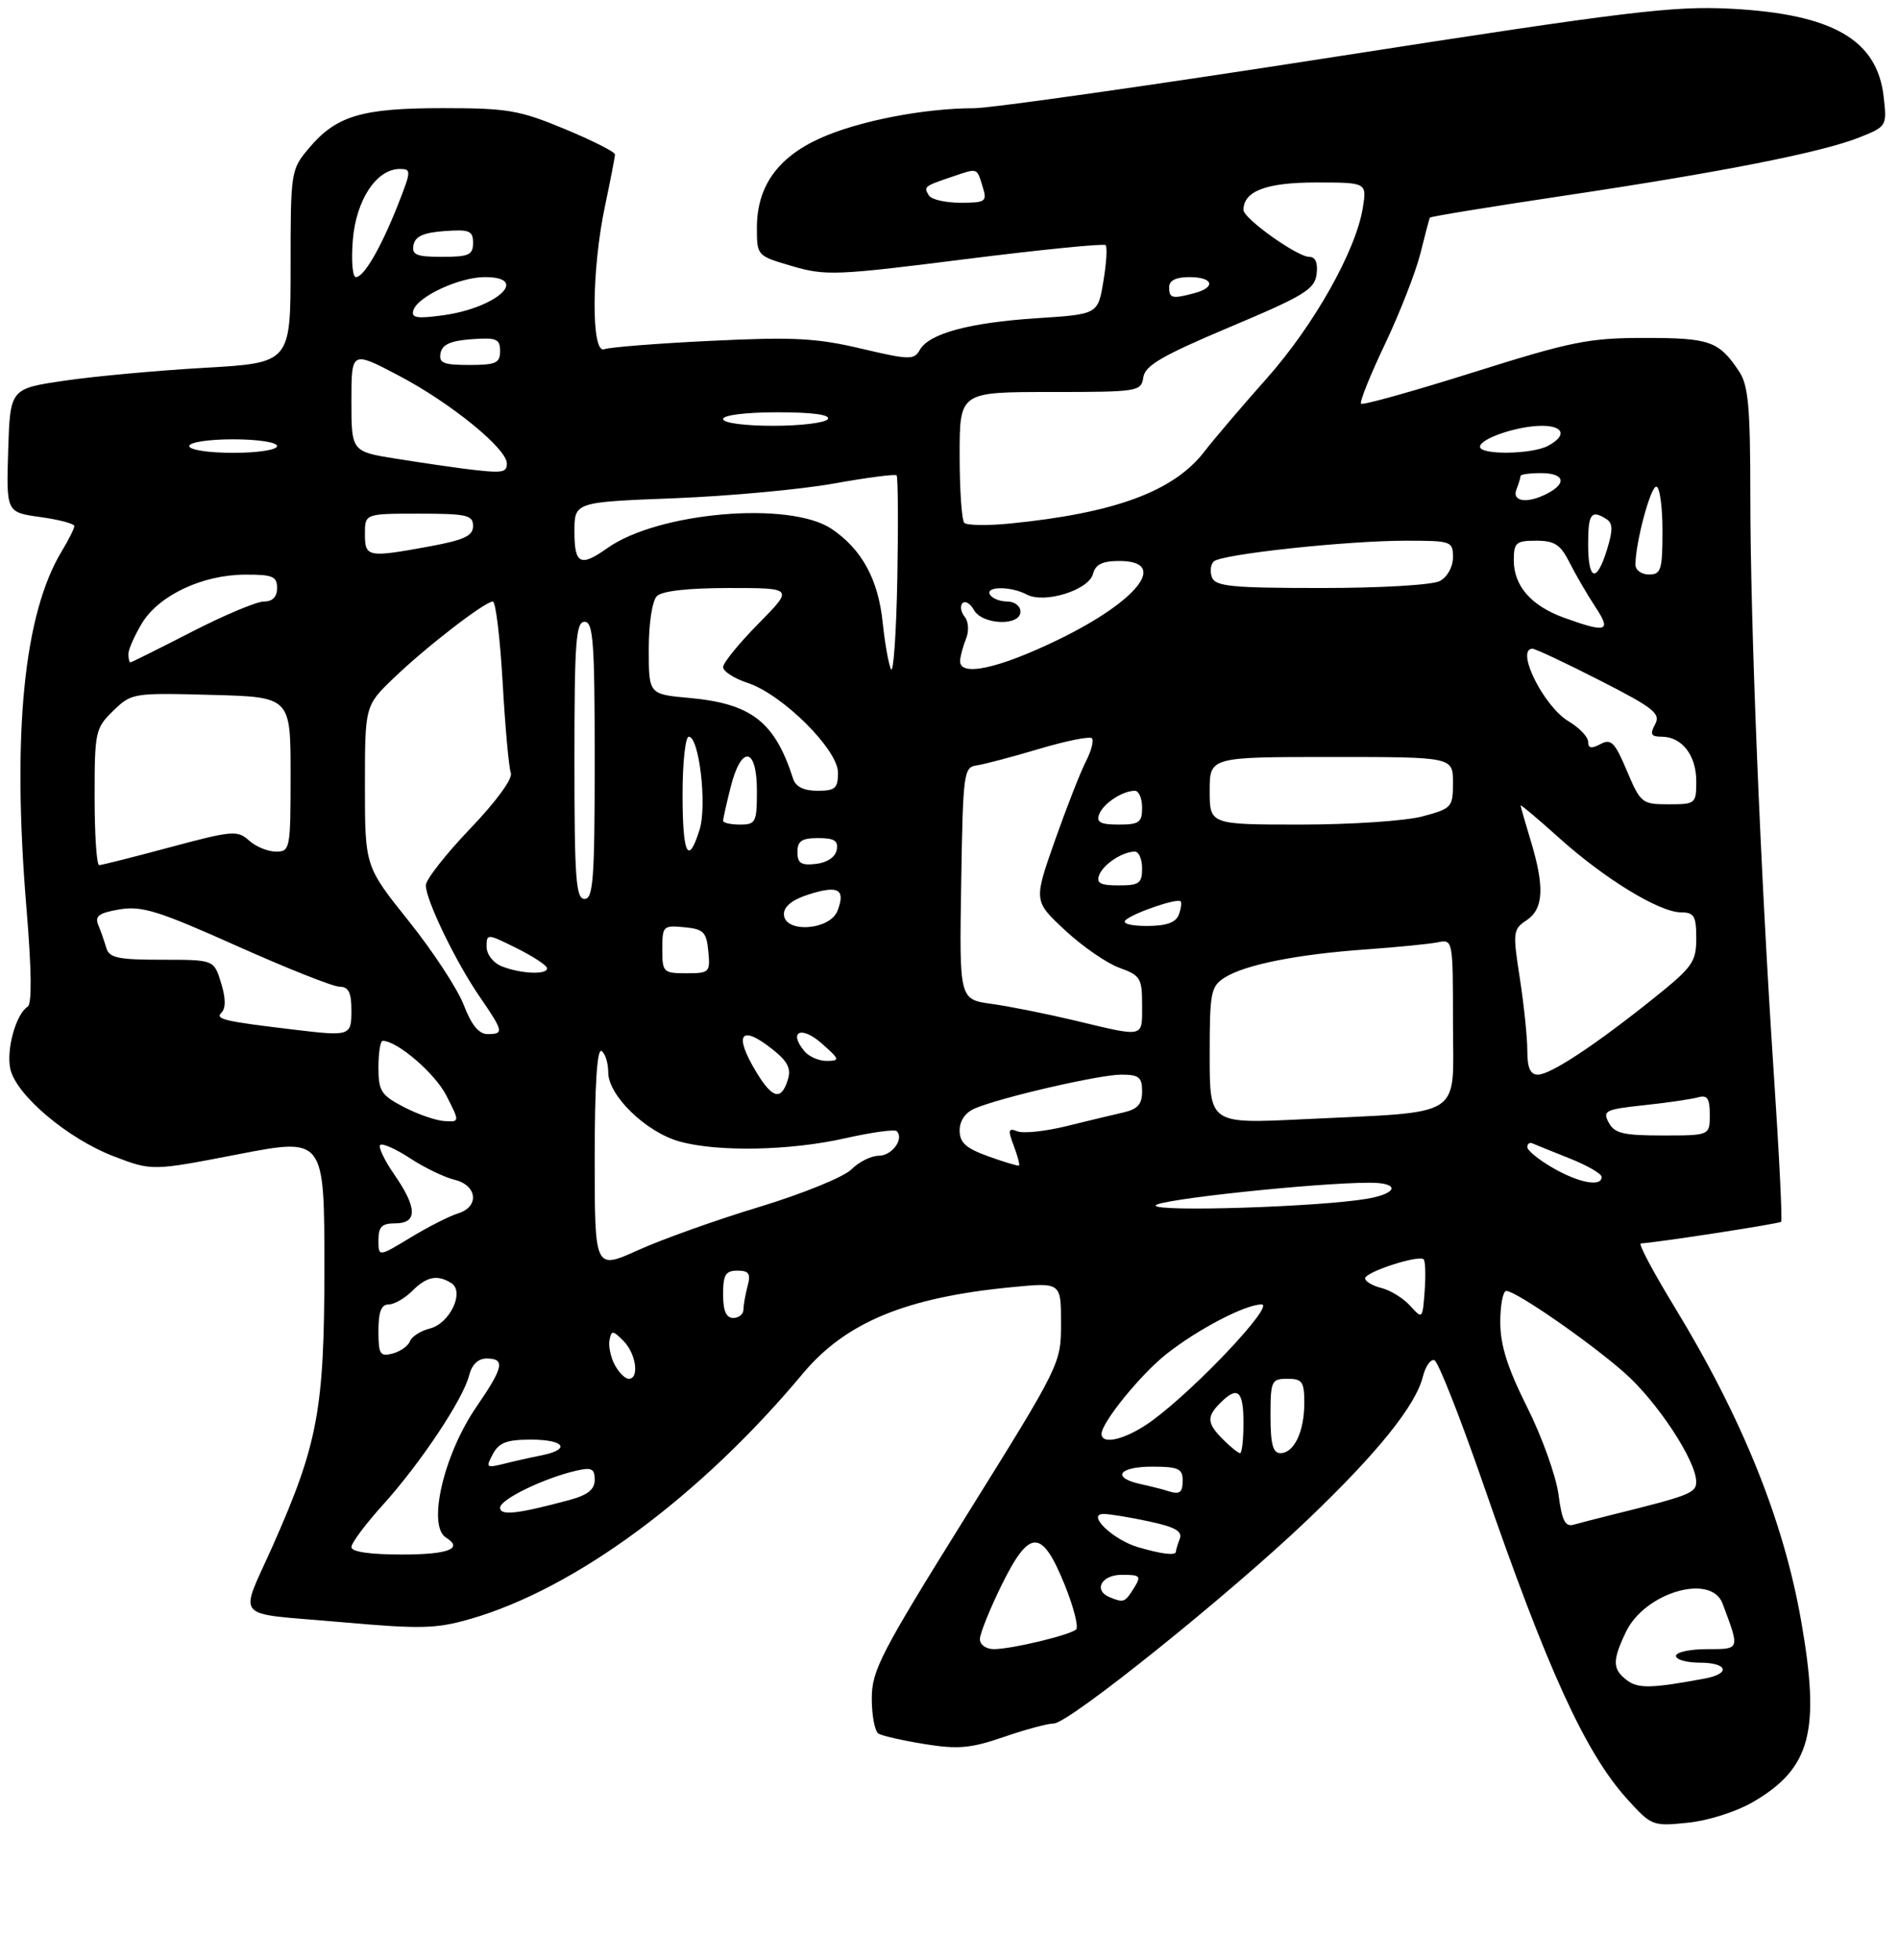 <?xml version="1.0" encoding="UTF-8" standalone="no"?>
<!DOCTYPE svg PUBLIC "-//W3C//DTD SVG 1.1//EN" "http://www.w3.org/Graphics/SVG/1.1/DTD/svg11.dtd" >
<svg xmlns="http://www.w3.org/2000/svg" xmlns:xlink="http://www.w3.org/1999/xlink" version="1.1" viewBox="0 0 281 290">
 <g >
 <path fill="currentColor"
d=" M 259.46 266.58 C 267.94 261.61 269.38 256.16 266.53 239.88 C 263.92 224.95 257.80 209.80 247.71 193.25 C 244.61 188.16 242.39 183.99 242.79 183.97 C 245.03 183.87 263.27 181.06 263.56 180.77 C 263.75 180.58 263.27 170.77 262.48 158.96 C 260.50 129.16 259.01 92.51 259.00 73.47 C 259.00 60.26 258.71 57.01 257.35 54.97 C 254.35 50.47 253.04 50.00 243.39 50.00 C 235.08 50.00 232.56 50.51 218.01 55.09 C 209.12 57.89 201.65 59.98 201.40 59.73 C 201.15 59.49 202.75 55.51 204.95 50.89 C 207.14 46.28 209.49 40.25 210.18 37.50 C 210.86 34.75 211.49 32.36 211.59 32.20 C 211.69 32.03 220.61 30.58 231.41 28.96 C 254.77 25.47 269.61 22.54 275.17 20.32 C 279.19 18.71 279.22 18.65 278.73 14.31 C 277.78 5.88 271.18 2.08 256.13 1.29 C 247.59 0.85 240.96 1.65 197.64 8.39 C 170.77 12.58 146.70 16.00 144.14 16.01 C 136.64 16.02 126.89 17.93 121.28 20.49 C 115.03 23.33 112.01 27.63 112.00 33.67 C 112.00 37.85 112.00 37.85 117.24 39.38 C 122.14 40.82 123.77 40.76 142.80 38.35 C 153.98 36.94 163.34 36.01 163.60 36.27 C 163.87 36.54 163.72 38.95 163.27 41.63 C 162.46 46.50 162.46 46.50 153.48 47.08 C 143.44 47.73 137.47 49.34 136.10 51.78 C 135.26 53.28 134.57 53.26 127.39 51.57 C 120.78 50.01 117.37 49.84 105.20 50.43 C 97.30 50.81 90.19 51.37 89.41 51.67 C 87.46 52.42 87.52 39.92 89.52 30.50 C 90.33 26.65 91.00 23.21 91.00 22.84 C 91.00 22.48 87.66 20.79 83.57 19.09 C 76.85 16.30 75.12 16.00 65.54 16.00 C 53.50 16.00 49.76 17.12 45.70 21.94 C 43.04 25.10 43.00 25.37 43.00 39.42 C 43.00 53.69 43.00 53.69 30.25 54.42 C 23.24 54.82 13.90 55.68 9.50 56.33 C 1.50 57.51 1.50 57.51 1.21 66.66 C 0.93 75.80 0.93 75.80 5.96 76.50 C 8.73 76.88 11.00 77.48 11.00 77.84 C 10.99 78.20 10.17 79.85 9.17 81.50 C 3.51 90.82 1.76 108.47 3.92 134.42 C 4.67 143.43 4.74 148.55 4.10 148.94 C 2.37 150.01 0.90 155.27 1.53 158.16 C 2.38 162.02 10.04 168.49 16.85 171.09 C 22.50 173.25 22.50 173.25 35.25 170.78 C 48.00 168.32 48.00 168.32 48.00 187.61 C 48.00 208.49 47.04 213.66 40.38 228.66 C 35.38 239.91 34.24 238.57 49.99 239.96 C 62.35 241.06 64.46 241.01 69.67 239.51 C 85.16 235.03 103.64 221.38 118.78 203.25 C 125.13 195.64 134.06 191.95 149.75 190.44 C 157.00 189.74 157.00 189.74 157.00 195.76 C 157.00 201.77 156.96 201.85 143.00 224.25 C 130.31 244.62 129.00 247.15 129.00 251.30 C 129.00 253.82 129.45 256.16 129.99 256.50 C 130.54 256.83 133.62 257.53 136.84 258.05 C 141.76 258.84 143.63 258.68 148.51 257.00 C 151.70 255.90 155.04 255.00 155.93 255.00 C 158.14 255.00 181.97 235.87 193.55 224.79 C 203.86 214.94 209.47 207.97 210.55 203.67 C 210.93 202.15 211.69 201.06 212.25 201.25 C 212.80 201.43 216.05 209.67 219.47 219.54 C 228.97 247.03 234.58 259.32 240.75 266.15 C 244.38 270.16 244.54 270.22 249.77 269.68 C 252.82 269.37 256.96 268.04 259.46 266.58 Z  M 240.75 248.61 C 238.59 246.97 238.56 245.72 240.58 241.48 C 243.35 235.63 253.20 232.72 254.89 237.25 C 257.47 244.15 257.53 244.00 252.57 244.00 C 250.06 244.00 248.00 244.45 248.00 245.00 C 248.00 245.55 249.57 246.00 251.50 246.00 C 255.65 246.00 256.17 247.62 252.25 248.35 C 244.41 249.81 242.40 249.86 240.75 248.61 Z  M 145.00 242.52 C 145.00 241.70 146.46 238.09 148.23 234.48 C 152.35 226.14 154.16 226.14 157.54 234.47 C 158.87 237.76 159.63 240.73 159.23 241.09 C 158.26 241.94 149.66 244.00 147.06 244.00 C 145.91 244.00 145.00 243.35 145.00 242.52 Z  M 164.25 236.34 C 161.73 235.32 162.95 233.00 166.01 233.00 C 168.77 233.00 168.91 233.17 167.77 235.00 C 166.46 237.09 166.28 237.16 164.25 236.34 Z  M 52.00 228.90 C 52.00 228.29 54.10 225.48 56.66 222.65 C 62.20 216.52 68.52 207.04 69.41 203.52 C 69.82 201.89 70.74 201.00 72.02 201.00 C 74.79 201.00 74.51 202.30 70.53 208.10 C 65.65 215.18 63.19 225.76 66.00 227.50 C 68.62 229.12 66.34 230.00 59.50 230.00 C 54.70 230.00 52.00 229.60 52.00 228.90 Z  M 168.42 228.92 C 164.70 227.84 160.70 224.00 163.30 224.00 C 164.18 224.00 167.20 224.49 170.02 225.10 C 173.89 225.93 175.00 226.56 174.57 227.68 C 174.26 228.50 174.00 229.35 174.00 229.58 C 174.00 230.19 171.94 229.95 168.42 228.92 Z  M 230.61 221.09 C 230.24 218.36 228.16 212.55 225.97 208.19 C 223.06 202.37 222.00 199.02 222.00 195.62 C 222.00 193.08 222.40 191.00 222.89 191.00 C 224.30 191.00 235.18 198.52 240.36 203.09 C 245.20 207.34 250.97 216.11 250.99 219.21 C 251.00 220.90 250.11 221.25 238.50 224.13 C 236.30 224.67 233.77 225.33 232.88 225.58 C 231.60 225.95 231.13 225.02 230.61 221.09 Z  M 74.00 223.07 C 74.00 221.85 80.43 218.72 85.25 217.60 C 87.54 217.07 88.00 217.29 88.00 218.94 C 88.00 220.39 86.98 221.20 84.20 221.95 C 76.53 224.01 74.00 224.29 74.00 223.07 Z  M 172.50 220.51 C 171.95 220.33 170.26 219.90 168.75 219.57 C 164.43 218.62 165.53 217.00 170.50 217.00 C 174.33 217.00 175.00 217.30 175.00 219.00 C 175.00 220.94 174.58 221.20 172.50 220.51 Z  M 72.93 215.14 C 73.83 213.44 75.00 213.00 78.54 213.00 C 83.55 213.00 84.53 214.44 80.12 215.33 C 78.53 215.64 76.01 216.21 74.51 216.59 C 71.97 217.22 71.86 217.13 72.93 215.14 Z  M 181.00 213.00 C 178.59 210.59 178.51 209.63 180.57 207.57 C 183.14 205.00 184.00 205.74 184.00 210.50 C 184.00 212.97 183.78 215.00 183.50 215.00 C 183.22 215.00 182.10 214.10 181.00 213.00 Z  M 188.00 209.50 C 188.00 204.30 188.14 204.00 190.50 204.00 C 192.70 204.00 193.00 204.43 193.00 207.57 C 193.00 211.82 191.49 215.00 189.46 215.00 C 188.36 215.00 188.00 213.66 188.00 209.50 Z  M 163.00 212.15 C 163.00 210.47 168.82 203.31 172.62 200.32 C 177.32 196.62 184.28 193.00 186.68 193.00 C 188.68 193.00 177.16 205.25 170.60 210.11 C 166.85 212.89 163.00 213.92 163.00 212.15 Z  M 90.97 201.95 C 90.37 200.82 90.01 199.16 90.19 198.27 C 90.47 196.80 90.67 196.81 92.25 198.39 C 94.12 200.26 94.64 204.00 93.04 204.00 C 92.50 204.00 91.58 203.08 90.97 201.95 Z  M 56.00 196.91 C 56.00 194.10 56.42 193.00 57.50 193.00 C 58.33 193.00 59.90 192.10 61.00 191.00 C 63.14 188.86 64.73 188.54 66.79 189.85 C 68.79 191.12 66.57 195.82 63.61 196.56 C 62.25 196.90 60.93 197.75 60.66 198.45 C 60.39 199.15 59.23 199.97 58.08 200.27 C 56.23 200.75 56.00 200.37 56.00 196.91 Z  M 107.00 191.50 C 107.00 188.60 107.36 188.00 109.12 188.00 C 110.82 188.00 111.12 188.44 110.63 190.25 C 110.30 191.49 110.02 193.06 110.01 193.75 C 110.01 194.44 109.33 195.00 108.50 195.00 C 107.45 195.00 107.00 193.94 107.00 191.50 Z  M 208.68 193.21 C 207.67 192.09 205.76 190.91 204.43 190.57 C 203.09 190.24 202.00 189.59 202.00 189.14 C 202.00 188.20 209.95 185.62 210.66 186.33 C 210.92 186.58 210.98 188.69 210.81 191.01 C 210.50 195.18 210.48 195.21 208.68 193.21 Z  M 88.00 171.38 C 88.00 160.64 88.35 155.10 89.00 155.50 C 89.55 155.84 90.00 157.26 90.00 158.66 C 90.00 162.09 95.59 167.51 100.55 168.89 C 106.22 170.47 116.99 170.25 125.12 168.40 C 128.98 167.53 132.39 167.06 132.69 167.36 C 133.83 168.49 131.99 171.00 130.03 171.00 C 128.91 171.00 127.09 171.91 125.97 173.03 C 124.86 174.14 118.77 176.62 112.39 178.56 C 106.03 180.48 97.94 183.37 94.41 184.97 C 88.00 187.87 88.00 187.87 88.00 171.38 Z  M 56.00 183.49 C 56.00 181.50 56.50 181.00 58.50 181.00 C 61.80 181.00 61.75 178.69 58.35 173.79 C 56.89 171.68 55.95 169.71 56.26 169.41 C 56.57 169.10 58.55 169.98 60.66 171.36 C 62.77 172.75 65.74 174.18 67.25 174.55 C 70.65 175.37 70.97 178.57 67.75 179.54 C 66.51 179.92 63.36 181.52 60.75 183.10 C 56.00 185.98 56.00 185.98 56.00 183.49 Z  M 171.00 178.37 C 171.00 177.51 194.92 174.97 202.75 174.99 C 207.19 175.00 206.86 176.59 202.25 177.37 C 195.17 178.57 171.00 179.34 171.00 178.37 Z  M 229.75 172.78 C 227.69 171.59 226.00 170.21 226.00 169.72 C 226.00 169.23 226.34 168.98 226.75 169.17 C 227.17 169.35 229.64 170.35 232.25 171.39 C 234.86 172.42 237.00 173.66 237.00 174.14 C 237.00 175.65 233.62 175.02 229.75 172.78 Z  M 146.25 171.09 C 142.92 169.89 142.00 169.06 142.00 167.26 C 142.00 165.82 142.84 164.60 144.25 164.00 C 148.11 162.36 162.68 159.00 165.92 159.00 C 168.53 159.00 169.00 159.38 169.00 161.48 C 169.00 163.37 168.34 164.11 166.25 164.59 C 164.74 164.93 160.95 165.84 157.84 166.61 C 154.73 167.38 151.46 167.73 150.57 167.39 C 149.19 166.86 149.11 167.16 150.01 169.52 C 150.58 171.04 150.93 172.35 150.78 172.45 C 150.63 172.54 148.59 171.93 146.25 171.09 Z  M 238.05 166.10 C 237.11 164.35 237.53 164.14 243.27 163.52 C 246.69 163.16 250.29 162.63 251.25 162.36 C 252.64 161.97 253.00 162.49 253.00 164.93 C 253.00 168.00 253.00 168.00 246.04 168.00 C 240.21 168.00 238.90 167.69 238.05 166.10 Z  M 59.75 163.79 C 56.39 162.04 56.00 161.43 56.00 157.92 C 56.00 155.76 56.28 154.00 56.63 154.00 C 58.78 154.00 64.37 158.80 66.05 162.10 C 68.04 166.00 68.04 166.00 65.77 165.87 C 64.52 165.80 61.81 164.86 59.75 163.79 Z  M 179.00 156.16 C 179.00 146.76 179.16 145.95 181.25 144.62 C 184.25 142.73 191.96 141.19 202.15 140.47 C 206.74 140.14 211.51 139.67 212.75 139.42 C 214.99 138.96 215.00 139.03 215.00 151.37 C 215.00 165.73 217.06 164.41 192.75 165.60 C 179.00 166.27 179.00 166.27 179.00 156.16 Z  M 111.99 158.75 C 108.48 152.99 109.55 151.45 114.38 155.31 C 116.60 157.09 117.10 158.12 116.56 159.81 C 115.60 162.85 114.31 162.55 111.99 158.75 Z  M 226.00 155.44 C 226.00 153.48 225.50 148.66 224.89 144.72 C 223.83 137.91 223.88 137.49 225.89 136.16 C 228.41 134.48 228.58 131.24 226.51 124.41 C 225.69 121.71 225.02 119.35 225.01 119.17 C 225.00 118.99 227.59 121.17 230.75 124.01 C 237.46 130.04 245.55 134.98 248.75 134.99 C 250.69 135.00 251.00 135.53 251.00 138.83 C 251.00 142.32 250.45 143.09 244.75 147.66 C 236.08 154.61 229.43 159.00 227.57 159.00 C 226.44 159.00 226.00 158.01 226.00 155.44 Z  M 119.03 155.53 C 116.62 152.63 118.55 151.71 121.54 154.34 C 124.27 156.74 124.34 156.94 122.37 156.97 C 121.20 156.99 119.70 156.34 119.03 155.53 Z  M 43.50 152.34 C 33.14 151.11 31.81 150.79 32.76 149.84 C 33.43 149.17 33.41 147.70 32.71 145.42 C 31.66 142.00 31.66 142.00 23.95 142.00 C 17.46 142.00 16.15 141.72 15.73 140.25 C 15.45 139.29 14.92 137.76 14.54 136.85 C 14.00 135.53 14.64 135.07 17.69 134.55 C 20.98 134.00 23.44 134.76 35.01 139.94 C 42.43 143.26 49.29 145.99 50.25 145.99 C 51.58 146.00 52.00 146.84 52.00 149.50 C 52.00 153.28 51.82 153.34 43.50 152.34 Z  M 68.63 148.71 C 67.73 146.35 64.07 140.76 60.50 136.30 C 54.00 128.18 54.00 128.18 54.00 116.30 C 54.00 104.42 54.00 104.42 58.25 100.33 C 63.03 95.73 71.75 89.00 72.93 89.00 C 73.35 89.00 74.00 94.40 74.38 100.99 C 74.75 107.58 75.30 113.61 75.59 114.37 C 75.90 115.19 73.43 118.58 69.56 122.62 C 65.95 126.40 63.00 130.16 63.01 130.99 C 63.02 133.19 67.44 142.32 70.96 147.44 C 74.52 152.62 74.60 153.00 72.14 153.00 C 70.86 153.00 69.75 151.64 68.63 148.71 Z  M 159.00 150.98 C 154.88 150.00 149.35 148.89 146.73 148.53 C 141.95 147.87 141.95 147.87 142.23 130.70 C 142.49 114.39 142.60 113.51 144.50 113.25 C 145.60 113.09 149.76 112.00 153.74 110.81 C 157.73 109.62 161.25 108.91 161.57 109.23 C 161.89 109.55 161.49 111.09 160.68 112.66 C 159.88 114.22 157.81 119.51 156.08 124.41 C 152.95 133.31 152.95 133.31 157.59 137.63 C 160.14 140.01 163.75 142.50 165.61 143.18 C 168.75 144.31 169.00 144.72 169.00 148.70 C 169.00 153.60 169.48 153.49 159.00 150.98 Z  M 74.25 142.97 C 72.97 142.46 72.00 141.20 72.00 140.07 C 72.00 138.11 72.08 138.12 76.45 140.29 C 78.90 141.51 80.92 142.84 80.95 143.25 C 81.02 144.26 77.04 144.09 74.25 142.97 Z  M 98.00 140.44 C 98.00 137.02 98.13 136.89 101.25 137.19 C 104.11 137.46 104.54 137.89 104.81 140.75 C 105.11 143.87 104.98 144.00 101.56 144.00 C 98.15 144.00 98.00 143.85 98.00 140.44 Z  M 116.00 135.24 C 116.00 134.09 117.29 133.08 119.75 132.31 C 124.07 130.95 125.15 131.58 123.93 134.75 C 122.80 137.68 116.00 138.10 116.00 135.24 Z  M 166.55 136.14 C 167.72 135.07 174.19 132.86 174.69 133.35 C 174.88 133.55 174.76 134.45 174.42 135.36 C 173.97 136.51 172.57 137.00 169.69 137.00 C 167.33 137.00 166.00 136.64 166.55 136.14 Z  M 85.00 112.50 C 85.00 94.94 85.22 92.00 86.50 92.00 C 87.78 92.00 88.00 94.94 88.00 112.50 C 88.00 130.06 87.78 133.00 86.50 133.00 C 85.22 133.00 85.00 130.06 85.00 112.50 Z  M 162.65 129.47 C 163.26 127.87 166.11 126.00 167.93 126.00 C 168.52 126.00 169.00 127.12 169.00 128.50 C 169.00 130.69 168.56 131.00 165.53 131.00 C 162.83 131.00 162.19 130.66 162.65 129.47 Z  M 14.00 117.92 C 14.00 108.24 14.11 107.74 16.75 105.17 C 19.46 102.54 19.68 102.50 31.25 102.81 C 43.00 103.12 43.00 103.12 43.00 114.56 C 43.00 125.63 42.93 126.00 40.83 126.00 C 39.63 126.00 37.84 125.26 36.84 124.35 C 35.15 122.82 34.35 122.89 25.18 125.35 C 19.76 126.81 15.03 128.00 14.67 128.00 C 14.30 128.00 14.00 123.47 14.00 117.92 Z  M 118.00 126.07 C 118.00 124.43 118.63 124.00 121.07 124.00 C 123.46 124.00 124.07 124.39 123.81 125.75 C 123.61 126.81 122.39 127.63 120.74 127.82 C 118.54 128.07 118.00 127.73 118.00 126.07 Z  M 101.00 117.50 C 101.00 112.83 101.42 109.00 101.92 109.00 C 103.46 109.00 104.64 119.16 103.52 122.75 C 101.83 128.17 101.00 126.44 101.00 117.50 Z  M 107.00 121.44 C 107.00 121.14 107.50 118.89 108.12 116.44 C 109.70 110.18 112.00 110.51 112.00 117.00 C 112.00 121.67 111.83 122.00 109.50 122.00 C 108.12 122.00 107.00 121.75 107.00 121.44 Z  M 162.65 120.47 C 163.26 118.87 166.11 117.00 167.93 117.00 C 168.52 117.00 169.00 118.12 169.00 119.50 C 169.00 121.69 168.56 122.00 165.53 122.00 C 162.83 122.00 162.19 121.66 162.65 120.47 Z  M 179.00 117.00 C 179.00 112.00 179.00 112.00 197.00 112.00 C 215.00 112.00 215.00 112.00 215.00 115.79 C 215.00 119.44 214.83 119.63 210.49 120.79 C 208.00 121.46 199.90 122.00 192.49 122.00 C 179.00 122.00 179.00 122.00 179.00 117.00 Z  M 240.74 114.06 C 238.95 109.81 238.39 109.25 236.83 110.09 C 235.49 110.81 235.00 110.72 235.00 109.75 C 235.00 109.03 233.70 107.67 232.12 106.73 C 228.45 104.56 224.20 96.05 226.75 95.98 C 227.16 95.97 231.64 98.07 236.69 100.65 C 244.73 104.75 245.76 105.57 244.91 107.17 C 244.11 108.65 244.30 109.00 245.89 109.00 C 248.87 109.00 251.00 111.75 251.00 115.57 C 251.00 118.92 250.90 119.00 246.91 119.00 C 242.97 119.00 242.76 118.83 240.74 114.06 Z  M 117.37 115.25 C 114.65 106.78 111.21 104.10 101.97 103.26 C 96.00 102.72 96.00 102.72 96.00 96.06 C 96.00 92.21 96.51 88.89 97.20 88.20 C 97.97 87.43 101.85 87.00 107.92 87.00 C 117.43 87.00 117.43 87.00 112.22 92.28 C 109.35 95.19 107.00 98.08 107.00 98.70 C 107.00 99.33 108.63 100.38 110.63 101.04 C 115.78 102.74 124.00 110.90 124.00 114.32 C 124.00 116.64 123.59 117.00 120.97 117.00 C 118.96 117.00 117.75 116.41 117.37 115.25 Z  M 131.83 99.00 C 131.47 98.17 130.92 95.09 130.62 92.15 C 129.96 85.72 127.54 81.28 123.05 78.25 C 116.86 74.09 97.36 75.76 89.85 81.11 C 85.88 83.93 85.00 83.48 85.00 78.65 C 85.00 74.29 85.00 74.29 99.75 73.72 C 107.86 73.40 118.50 72.42 123.39 71.54 C 128.28 70.66 132.45 70.12 132.67 70.33 C 132.88 70.55 132.93 77.42 132.78 85.61 C 132.62 93.80 132.20 99.83 131.83 99.00 Z  M 142.07 97.75 C 142.11 97.06 142.50 95.60 142.95 94.50 C 143.41 93.35 143.32 91.96 142.73 91.23 C 142.17 90.53 142.04 89.63 142.43 89.23 C 142.83 88.84 143.59 89.30 144.12 90.26 C 145.36 92.47 151.00 92.67 151.00 90.50 C 151.00 89.67 150.13 89.00 149.06 89.00 C 147.99 89.00 146.84 88.55 146.50 88.00 C 145.71 86.73 149.56 86.70 151.92 87.96 C 154.53 89.36 161.10 87.32 161.73 84.92 C 162.10 83.50 163.12 83.00 165.62 83.00 C 172.98 83.00 168.47 88.86 156.70 94.59 C 147.75 98.95 141.93 100.20 142.07 97.75 Z  M 19.00 96.75 C 19.01 96.06 19.92 94.01 21.02 92.19 C 23.54 88.07 29.94 85.05 36.25 85.02 C 40.34 85.00 41.00 85.28 41.00 87.00 C 41.00 88.32 40.33 89.00 39.04 89.00 C 37.96 89.00 33.15 91.03 28.34 93.50 C 23.53 95.97 19.46 98.00 19.30 98.00 C 19.13 98.00 19.00 97.44 19.00 96.75 Z  M 231.50 91.42 C 226.59 89.66 224.00 86.71 224.00 82.89 C 224.00 80.28 224.33 80.00 227.31 80.00 C 230.05 80.00 230.91 80.57 232.26 83.25 C 233.16 85.04 234.86 87.96 236.04 89.75 C 238.49 93.44 237.80 93.69 231.50 91.42 Z  M 179.34 85.43 C 179.01 84.57 179.13 83.50 179.62 83.06 C 180.79 81.99 199.29 80.00 208.04 80.00 C 214.77 80.00 215.00 80.08 215.00 82.46 C 215.00 83.88 214.17 85.37 213.07 85.96 C 211.97 86.55 204.37 87.00 195.53 87.00 C 182.30 87.00 179.85 86.76 179.34 85.43 Z  M 235.00 80.50 C 235.00 75.98 235.46 75.37 237.72 76.81 C 238.66 77.40 238.68 78.43 237.80 81.29 C 236.26 86.32 235.00 85.96 235.00 80.50 Z  M 242.00 83.55 C 242.00 80.34 244.22 72.00 245.08 72.00 C 245.59 72.00 246.00 74.92 246.00 78.50 C 246.00 84.33 245.79 85.00 244.00 85.00 C 242.90 85.00 242.00 84.35 242.00 83.55 Z  M 54.00 79.00 C 54.00 76.00 54.00 76.00 62.00 76.00 C 69.08 76.00 70.00 76.21 70.00 77.83 C 70.00 79.28 68.70 79.89 63.63 80.83 C 54.37 82.53 54.00 82.46 54.00 79.00 Z  M 142.69 77.36 C 142.31 76.98 142.00 72.47 142.00 67.33 C 142.00 58.00 142.00 58.00 155.43 58.00 C 168.46 58.00 168.87 57.93 169.18 55.82 C 169.44 54.08 171.95 52.62 182.00 48.38 C 193.00 43.75 194.54 42.81 194.82 40.56 C 195.03 38.87 194.65 38.00 193.72 38.00 C 191.95 38.00 184.00 32.32 184.00 31.07 C 184.00 28.28 187.37 27.00 194.70 27.00 C 202.26 27.00 202.26 27.00 201.66 30.75 C 200.63 37.11 194.42 48.14 187.43 56.00 C 183.77 60.12 179.62 64.99 178.21 66.82 C 173.68 72.70 164.97 75.92 149.44 77.46 C 146.11 77.79 143.08 77.74 142.69 77.36 Z  M 224.39 72.42 C 224.73 71.55 225.00 70.65 225.00 70.42 C 225.00 70.19 226.35 70.00 228.00 70.00 C 231.41 70.00 231.93 71.43 229.07 72.96 C 226.09 74.56 223.68 74.27 224.39 72.42 Z  M 68.50 69.33 C 66.85 69.12 62.46 68.48 58.75 67.89 C 52.00 66.82 52.00 66.82 52.00 59.36 C 52.00 51.89 52.00 51.89 59.00 55.57 C 66.69 59.61 75.00 66.37 75.00 68.58 C 75.00 69.98 74.37 70.06 68.50 69.33 Z  M 28.00 66.00 C 28.00 65.44 30.83 65.00 34.50 65.00 C 38.17 65.00 41.00 65.44 41.00 66.00 C 41.00 66.56 38.17 67.00 34.50 67.00 C 30.83 67.00 28.00 66.56 28.00 66.00 Z  M 219.00 66.10 C 219.00 64.89 224.59 63.00 228.15 63.00 C 231.43 63.00 231.88 64.46 229.07 65.96 C 226.69 67.24 219.00 67.34 219.00 66.10 Z  M 107.00 62.00 C 107.00 61.42 110.35 61.00 115.06 61.00 C 120.18 61.00 122.89 61.36 122.50 62.00 C 122.16 62.55 118.53 63.00 114.44 63.00 C 110.15 63.00 107.00 62.58 107.00 62.00 Z  M 65.19 52.25 C 65.43 50.97 66.66 50.42 69.76 50.19 C 73.47 49.92 74.00 50.14 74.00 51.94 C 74.00 53.72 73.38 54.00 69.43 54.00 C 65.61 54.00 64.91 53.71 65.19 52.25 Z  M 61.17 45.90 C 61.82 43.86 67.98 41.00 71.75 41.00 C 78.50 41.00 73.50 45.56 65.55 46.65 C 61.66 47.18 60.82 47.04 61.17 45.90 Z  M 173.00 42.50 C 173.00 41.50 174.00 41.00 176.00 41.00 C 179.52 41.00 179.99 42.50 176.75 43.37 C 173.44 44.26 173.00 44.15 173.00 42.50 Z  M 52.21 35.49 C 52.70 29.56 55.72 25.00 59.16 25.00 C 60.88 25.00 60.86 25.27 58.92 30.21 C 56.37 36.66 53.86 41.00 52.66 41.00 C 52.16 41.00 51.96 38.52 52.21 35.49 Z  M 61.19 36.25 C 61.43 34.97 62.66 34.42 65.76 34.19 C 69.47 33.92 70.00 34.14 70.00 35.94 C 70.00 37.72 69.38 38.00 65.43 38.00 C 61.61 38.00 60.91 37.71 61.19 36.25 Z  M 137.46 28.93 C 136.65 27.62 136.71 27.56 140.91 26.14 C 144.77 24.84 144.52 24.75 145.44 27.75 C 146.08 29.82 145.82 30.00 142.13 30.00 C 139.92 30.00 137.82 29.52 137.46 28.93 Z "/>
</g>
</svg>